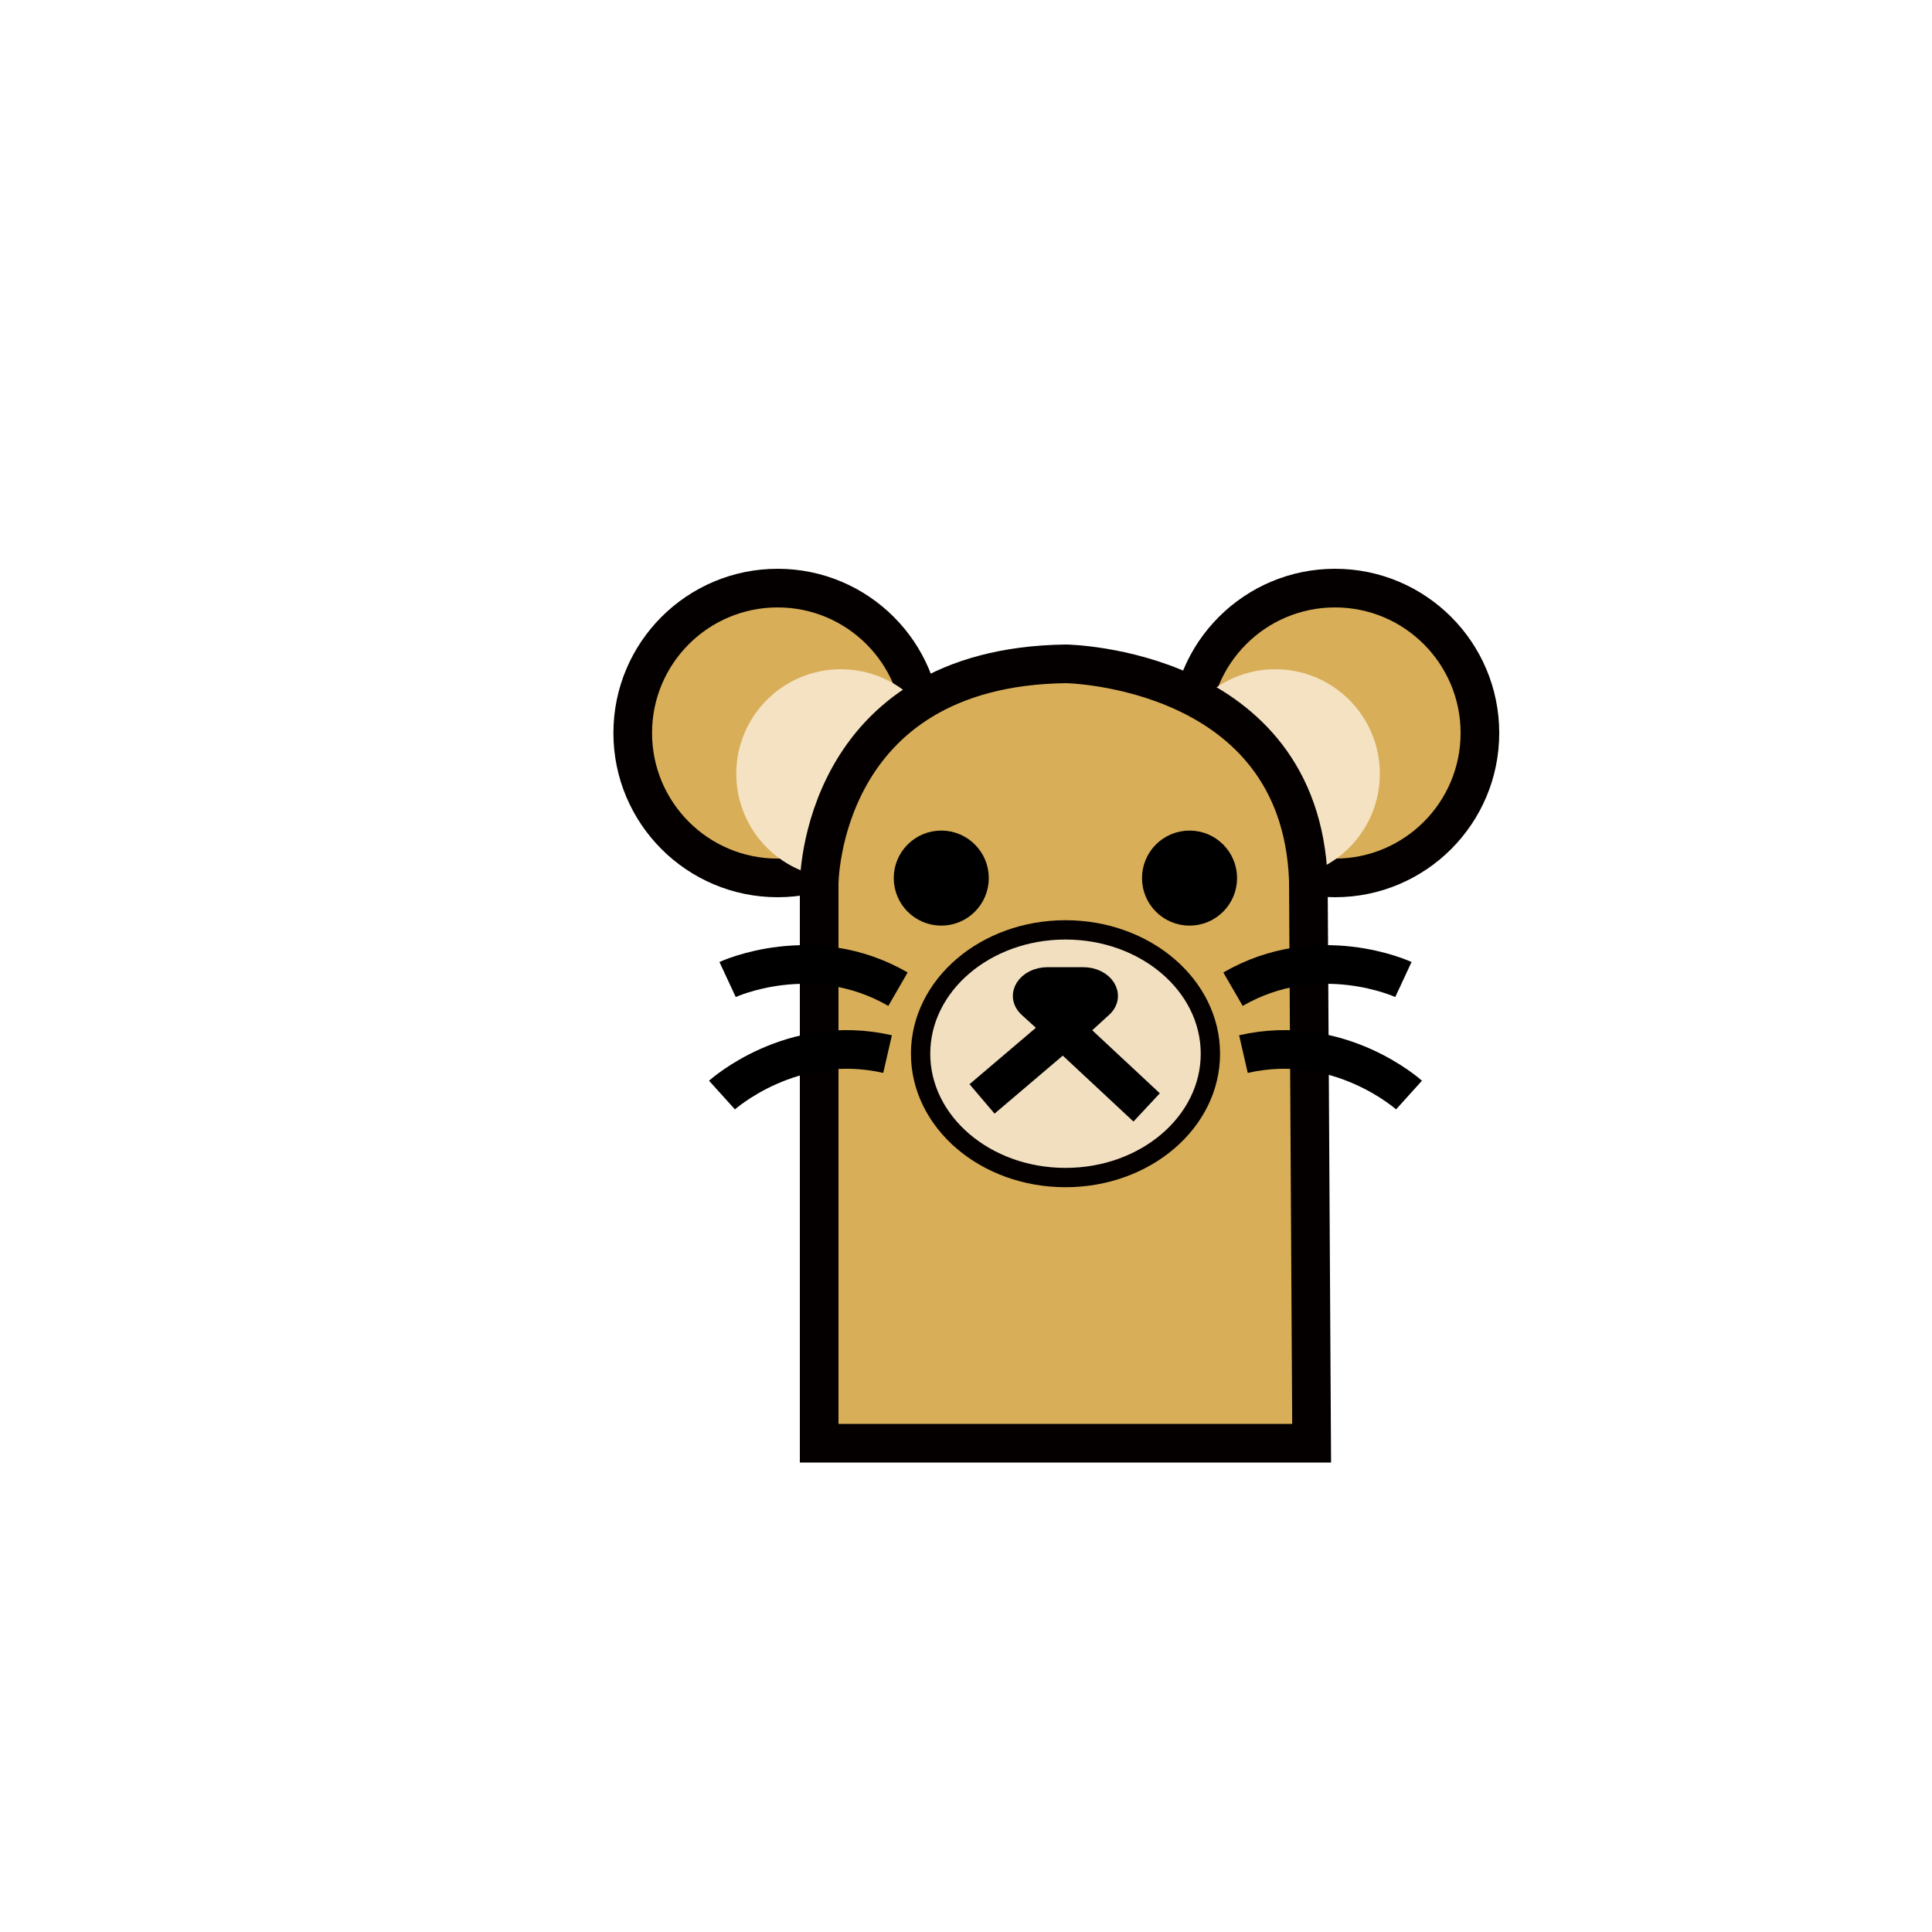 <?xml version="1.0" encoding="utf-8"?>
<!-- Generator: Adobe Illustrator 25.2.0, SVG Export Plug-In . SVG Version: 6.00 Build 0)  -->
<svg version="1.1" id="圖層_1" xmlns="http://www.w3.org/2000/svg" xmlns:xlink="http://www.w3.org/1999/xlink" x="0px" y="0px"
	 viewBox="0 0 100 100" style="enable-background:new 0 0 100 100;" xml:space="preserve">
<style type="text/css">
	.st0{stroke:#FFFFFF;stroke-miterlimit:10;}
	.st1{fill:#E94925;stroke:#040000;stroke-width:2;stroke-miterlimit:10;}
	.st2{fill:#C1E4EF;stroke:#040000;stroke-width:2;stroke-miterlimit:10;}
	.st3{fill:#FFFFFF;}
	.st4{fill:#7A524B;}
	.st5{fill:#5F4641;}
	.st6{fill:#F6E9BA;}
	.st7{fill:#2C3C50;}
	.st8{fill:#ECC644;stroke:#000000;stroke-miterlimit:10;}
	.st9{fill:#DA4E6E;stroke:#000000;stroke-miterlimit:10;}
	.st10{fill:none;stroke:#000000;stroke-miterlimit:10;}
	.st11{fill:#FFFFFF;stroke:#000000;stroke-miterlimit:10;}
	.st12{fill:#6A4B2E;stroke:#000000;stroke-width:2;stroke-miterlimit:10;}
	.st13{fill:#E22925;stroke:#000000;stroke-width:2;stroke-miterlimit:10;}
	.st14{fill:#6F401E;stroke:#000000;stroke-width:2;stroke-miterlimit:10;}
	.st15{fill:none;stroke:#040000;stroke-width:2;stroke-miterlimit:10;}
	.st16{fill:#040000;stroke:#040000;stroke-miterlimit:10;}
	.st17{fill:#906526;stroke:#000000;stroke-width:2;stroke-miterlimit:10;}
	.st18{fill:#D3AF7C;stroke:#000000;stroke-width:2;stroke-miterlimit:10;}
	.st19{stroke:#000000;stroke-miterlimit:10;}
	.st20{fill:none;stroke:#000000;stroke-width:2;stroke-miterlimit:10;}
	.st21{fill:#F1DBBD;stroke:#000000;stroke-width:2;stroke-miterlimit:10;}
	.st22{fill:#ECA368;stroke:#000000;stroke-width:2;stroke-miterlimit:10;}
	.st23{fill:none;stroke:#FFFFFF;stroke-width:0.5;stroke-miterlimit:10;}
	.st24{fill:#ECED81;stroke:#000000;stroke-miterlimit:10;}
	.st25{fill:#EB5A41;stroke:#000000;stroke-miterlimit:10;}
	.st26{fill:#EE7C62;stroke:#000000;stroke-miterlimit:10;}
	.st27{fill:none;stroke:#C55643;stroke-width:0.5;stroke-miterlimit:10;}
	.st28{fill:#040000;}
	.st29{fill:#ECED81;stroke:#000000;stroke-width:2;stroke-miterlimit:10;}
	.st30{fill:#B33F2D;}
	.st31{fill:#FFFFFF;stroke:#000000;stroke-width:2;stroke-miterlimit:10;}
	.st32{fill:#BB8682;stroke:#000000;stroke-miterlimit:10;}
	.st33{fill:none;stroke:#040000;stroke-width:0.5;stroke-miterlimit:10;}
	.st34{fill:#B5B5B5;stroke:#000000;stroke-width:2;stroke-miterlimit:10;}
	.st35{fill:#FFFFFF;stroke:#040000;stroke-width:2;stroke-miterlimit:10;}
	.st36{fill:#E73483;stroke:#040000;stroke-width:2;stroke-miterlimit:10;}
	.st37{fill:#DBA8CC;stroke:#040000;stroke-width:2;stroke-miterlimit:10;}
	.st38{fill:#814537;stroke:#040000;stroke-width:2;stroke-miterlimit:10;}
	.st39{fill:#D54426;stroke:#040000;stroke-width:2;stroke-miterlimit:10;}
	.st40{fill:#C68A6B;}
	.st41{fill:#B44522;}
	.st42{fill:#643219;stroke:#000000;stroke-width:2;stroke-miterlimit:10;}
	.st43{fill:#423052;stroke:#000000;stroke-width:2;stroke-miterlimit:10;}
	.st44{fill:#6A567A;}
	.st45{fill:#8C709A;stroke:#000000;stroke-width:2;stroke-miterlimit:10;}
	.st46{fill:#9E87AD;}
	.st47{fill:#645293;stroke:#000000;stroke-width:2;stroke-miterlimit:10;}
	.st48{fill:#8B81B1;}
	.st49{fill:#533B62;stroke:#000000;stroke-width:2;stroke-miterlimit:10;}
	.st50{fill:#3E9C41;stroke:#000000;stroke-width:2;stroke-miterlimit:10;}
	.st51{fill:#81B14A;stroke:#000000;stroke-width:2;stroke-miterlimit:10;}
	.st52{fill:#55A284;stroke:#000000;stroke-width:2;stroke-miterlimit:10;}
	.st53{fill:#F0BE7F;stroke:#000000;stroke-width:2;stroke-miterlimit:10;}
	.st54{fill:none;stroke:#DE7860;stroke-width:2;stroke-miterlimit:10;}
	.st55{fill:url(#SVGID_1_);stroke:#000000;stroke-width:2;stroke-miterlimit:10;}
	.st56{fill:url(#SVGID_2_);stroke:#000000;stroke-width:2;stroke-miterlimit:10;}
	.st57{fill:url(#SVGID_3_);stroke:#000000;stroke-width:2;stroke-miterlimit:10;}
	.st58{fill:#FDF4EA;stroke:#040000;stroke-width:2;stroke-miterlimit:10;}
	.st59{fill:none;stroke:#C29C93;stroke-width:2;stroke-miterlimit:10;}
	.st60{fill:#392D4B;stroke:#000000;stroke-width:2;stroke-miterlimit:10;}
	.st61{fill:#685A7C;}
	.st62{fill:#65AD66;stroke:#040000;stroke-width:2;stroke-miterlimit:10;}
	.st63{fill:#94CC93;stroke:#040000;stroke-width:2;stroke-miterlimit:10;}
	.st64{fill:#DB655F;stroke:#000000;stroke-width:2;stroke-miterlimit:10;}
	.st65{fill:#D24F30;stroke:#000000;stroke-width:2;stroke-miterlimit:10;}
	.st66{fill:#EAB934;stroke:#000000;stroke-width:2;stroke-miterlimit:10;}
	.st67{fill:#F0EDE1;}
	.st68{fill:#F4CADE;}
	.st69{fill:#D9AE58;stroke:#040000;stroke-width:2;stroke-miterlimit:10;}
	.st70{fill:#F4E2C2;}
	.st71{fill:#F1DFC0;stroke:#040000;stroke-miterlimit:10;}
	.st72{fill:#C4E6F1;stroke:#000000;stroke-width:2;stroke-miterlimit:10;}
	.st73{fill:#E8DE80;stroke:#000000;stroke-width:2;stroke-miterlimit:10;}
	.st74{fill:#F7F5F5;stroke:#000000;stroke-width:2;stroke-miterlimit:10;}
	.st75{fill:#AEDCE5;}
	.st76{fill:#D7B995;}
	.st77{fill:#E8413B;stroke:#000000;stroke-width:2;stroke-miterlimit:10;}
	.st78{fill:none;stroke:#FFFFFF;stroke-miterlimit:10;}
	.st79{fill:#FFFFFF;stroke:#FFFFFF;stroke-miterlimit:10;}
	.st80{fill:none;stroke:#FFFFFF;stroke-width:0.75;stroke-miterlimit:10;}
	.st81{fill:#DBA8CC;}
	.st82{fill:none;stroke:#040000;stroke-miterlimit:10;}
	.st83{fill:none;stroke:#FFFFFF;stroke-width:2;stroke-miterlimit:10;}
	.st84{fill:#E8413B;}
</style>
<g>
	<circle class="st69" cx="40.25" cy="37.94" r="7.5"/>
	<circle class="st69" cx="69.1" cy="37.94" r="7.5"/>
	<circle class="st70" cx="66.01" cy="40.05" r="5.41"/>
	<circle class="st70" cx="43.52" cy="40.05" r="5.41"/>
	<path id="動物頭_9_" class="st69" d="M42.4,74.7V45.76c0,0,0-11.23,12.77-11.4c0,0,12.13,0.17,12.55,11.19l0.17,29.15H42.4z"/>
	<circle class="st19" cx="48.72" cy="45.45" r="1.96"/>
	<circle class="st19" cx="61.57" cy="45.45" r="1.96"/>
	<path class="st20" d="M72.64,50.7c0,0-4.41-2.05-8.82,0.5"/>
	<path class="st20" d="M72.93,56.68c0,0-3.61-3.26-8.57-2.12"/>
	<path class="st20" d="M37.66,50.7c0,0,4.41-2.05,8.82,0.5"/>
	<path class="st20" d="M37.37,56.68c0,0,3.61-3.26,8.57-2.12"/>
	<ellipse class="st71" cx="55.15" cy="54.54" rx="7.5" ry="6.41"/>
	<path class="st19" d="M54.24,50.56h1.81c1.11,0,1.72,0.97,1.01,1.61l-0.9,0.82c-0.53,0.48-1.5,0.48-2.03,0l-0.9-0.82
		C52.52,51.53,53.13,50.56,54.24,50.56z"/>
	<polyline class="st20" points="50.83,56.88 55.04,53.3 59.35,57.32 	"/>
</g>
</svg>
